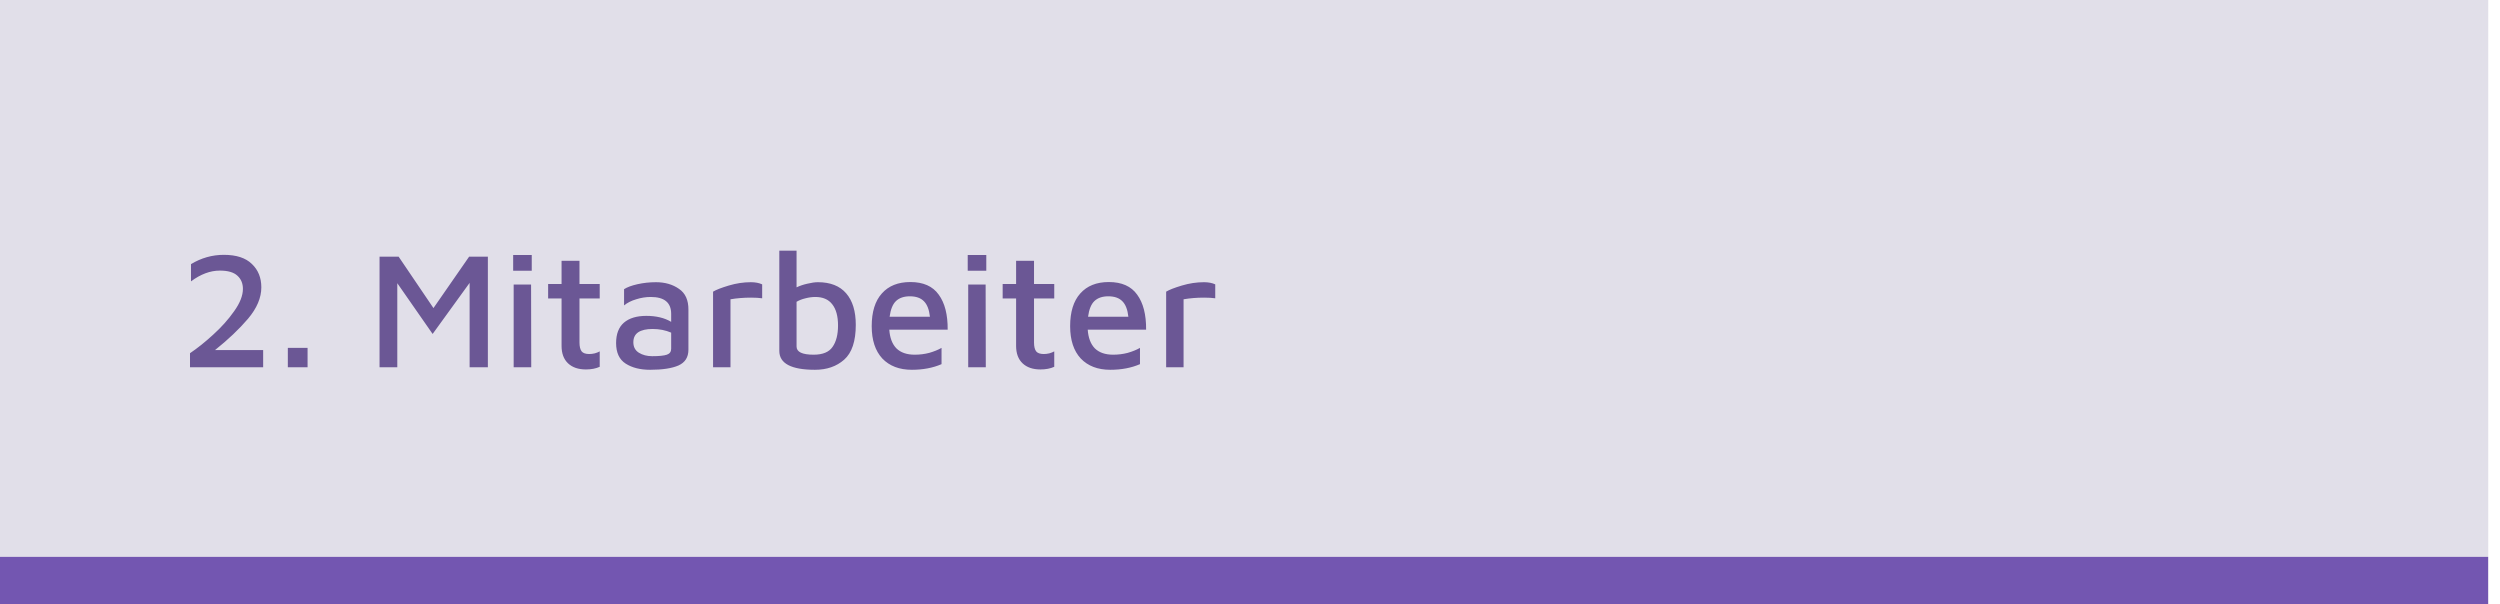 <svg width="211" height="51" viewBox="0 0 211 51" fill="none" xmlns="http://www.w3.org/2000/svg">
<rect width="210.008" height="51" fill="#E1DFE9"/>
<rect width="210" height="4" transform="translate(0 47)" fill="#7356B1"/>
<path d="M7.21 29.544V31H1.036V29.81C1.661 29.39 2.315 28.867 2.996 28.242C3.687 27.617 4.275 26.959 4.76 26.268C5.255 25.577 5.502 24.947 5.502 24.378C5.502 23.921 5.348 23.552 5.04 23.272C4.732 22.983 4.237 22.838 3.556 22.838C2.744 22.838 1.932 23.141 1.12 23.748V22.292C1.988 21.769 2.912 21.508 3.892 21.508C4.947 21.508 5.735 21.765 6.258 22.278C6.79 22.782 7.056 23.44 7.056 24.252C7.056 25.129 6.683 26.011 5.936 26.898C5.189 27.775 4.261 28.657 3.15 29.544H7.21ZM9.293 29.362H10.959V31H9.293V29.362ZM26.176 21.662V31H24.636V23.874L21.514 28.186L18.532 23.902V31H17.034V21.662H18.644L21.584 26.002L24.594 21.662H26.176ZM28.311 21.522H29.879V22.852H28.311V21.522ZM28.353 24.014H29.823L29.837 31H28.353V24.014ZM34.454 31.182C33.81 31.182 33.306 31.009 32.942 30.664C32.578 30.319 32.396 29.829 32.396 29.194V25.19H31.262V23.972H32.396V22.012H33.908V23.972H35.616V25.19H33.908V28.9C33.908 29.245 33.969 29.497 34.09 29.656C34.211 29.805 34.426 29.88 34.734 29.88C34.883 29.88 35.037 29.861 35.196 29.824C35.364 29.777 35.504 29.721 35.616 29.656V30.958C35.289 31.107 34.902 31.182 34.454 31.182ZM40.359 23.818C41.124 23.818 41.773 24.005 42.305 24.378C42.846 24.742 43.112 25.335 43.103 26.156V29.516C43.103 30.151 42.823 30.594 42.263 30.846C41.703 31.089 40.905 31.21 39.869 31.21C39.038 31.21 38.352 31.037 37.811 30.692C37.27 30.347 36.999 29.768 36.999 28.956C36.999 28.191 37.218 27.617 37.657 27.234C38.105 26.851 38.735 26.66 39.547 26.66C40.387 26.66 41.087 26.828 41.647 27.164V26.492C41.647 25.54 41.073 25.064 39.925 25.064C39.514 25.064 39.104 25.129 38.693 25.26C38.282 25.381 37.942 25.554 37.671 25.778V24.406C37.932 24.238 38.31 24.098 38.805 23.986C39.309 23.874 39.827 23.818 40.359 23.818ZM40.037 30.062C40.625 30.062 41.041 30.02 41.283 29.936C41.526 29.852 41.647 29.684 41.647 29.432V28.074C41.171 27.869 40.648 27.766 40.079 27.766C39.547 27.766 39.141 27.859 38.861 28.046C38.59 28.233 38.455 28.513 38.455 28.886C38.455 29.278 38.609 29.572 38.917 29.768C39.234 29.964 39.608 30.062 40.037 30.062ZM45.182 24.616C45.444 24.457 45.887 24.285 46.513 24.098C47.138 23.911 47.758 23.818 48.374 23.818C48.748 23.818 49.065 23.879 49.327 24V25.176C49.065 25.139 48.752 25.12 48.389 25.12C47.773 25.12 47.194 25.167 46.653 25.26V31H45.182V24.616ZM54.036 23.818C55.082 23.818 55.875 24.131 56.416 24.756C56.958 25.381 57.228 26.268 57.228 27.416C57.228 28.797 56.902 29.777 56.248 30.356C55.604 30.925 54.783 31.21 53.784 31.21C51.778 31.21 50.774 30.678 50.774 29.614V21.158H52.23V24.252C52.501 24.121 52.804 24.019 53.14 23.944C53.486 23.86 53.784 23.818 54.036 23.818ZM53.672 29.936C54.438 29.936 54.97 29.717 55.268 29.278C55.576 28.839 55.73 28.237 55.73 27.472C55.73 26.688 55.567 26.091 55.24 25.68C54.923 25.269 54.447 25.064 53.812 25.064C53.551 25.064 53.276 25.101 52.986 25.176C52.706 25.241 52.454 25.339 52.23 25.47V29.25C52.23 29.707 52.711 29.936 53.672 29.936ZM61.834 23.804C62.926 23.804 63.724 24.159 64.228 24.868C64.742 25.568 64.994 26.553 64.984 27.822H60.056C60.103 28.513 60.304 29.04 60.658 29.404C61.022 29.759 61.536 29.936 62.198 29.936C62.628 29.936 63.038 29.885 63.43 29.782C63.822 29.67 64.168 29.53 64.466 29.362V30.734C63.738 31.051 62.903 31.21 61.96 31.21C60.906 31.21 60.075 30.893 59.468 30.258C58.871 29.614 58.572 28.704 58.572 27.528C58.572 26.324 58.857 25.405 59.426 24.77C59.996 24.126 60.798 23.804 61.834 23.804ZM61.792 25.008C61.298 25.008 60.91 25.139 60.63 25.4C60.35 25.661 60.168 26.105 60.084 26.73H63.486C63.421 26.133 63.253 25.699 62.982 25.428C62.712 25.148 62.315 25.008 61.792 25.008ZM66.675 21.522H68.243V22.852H66.675V21.522ZM66.717 24.014H68.187L68.201 31H66.717V24.014ZM72.817 31.182C72.173 31.182 71.669 31.009 71.305 30.664C70.941 30.319 70.759 29.829 70.759 29.194V25.19H69.625V23.972H70.759V22.012H72.271V23.972H73.979V25.19H72.271V28.9C72.271 29.245 72.332 29.497 72.453 29.656C72.575 29.805 72.789 29.88 73.097 29.88C73.247 29.88 73.401 29.861 73.559 29.824C73.727 29.777 73.867 29.721 73.979 29.656V30.958C73.653 31.107 73.265 31.182 72.817 31.182ZM78.582 23.804C79.674 23.804 80.472 24.159 80.976 24.868C81.49 25.568 81.742 26.553 81.732 27.822H76.804C76.851 28.513 77.052 29.04 77.406 29.404C77.77 29.759 78.284 29.936 78.946 29.936C79.376 29.936 79.786 29.885 80.178 29.782C80.57 29.67 80.916 29.53 81.214 29.362V30.734C80.486 31.051 79.651 31.21 78.708 31.21C77.654 31.21 76.823 30.893 76.216 30.258C75.619 29.614 75.32 28.704 75.32 27.528C75.32 26.324 75.605 25.405 76.174 24.77C76.744 24.126 77.546 23.804 78.582 23.804ZM78.54 25.008C78.046 25.008 77.658 25.139 77.378 25.4C77.098 25.661 76.916 26.105 76.832 26.73H80.234C80.169 26.133 80.001 25.699 79.73 25.428C79.46 25.148 79.063 25.008 78.54 25.008ZM83.423 24.616C83.684 24.457 84.127 24.285 84.753 24.098C85.378 23.911 85.999 23.818 86.615 23.818C86.988 23.818 87.305 23.879 87.567 24V25.176C87.305 25.139 86.993 25.12 86.629 25.12C86.013 25.12 85.434 25.167 84.893 25.26V31H83.423V24.616Z" transform="translate(15)" fill="#6B5795"/>
</svg>
